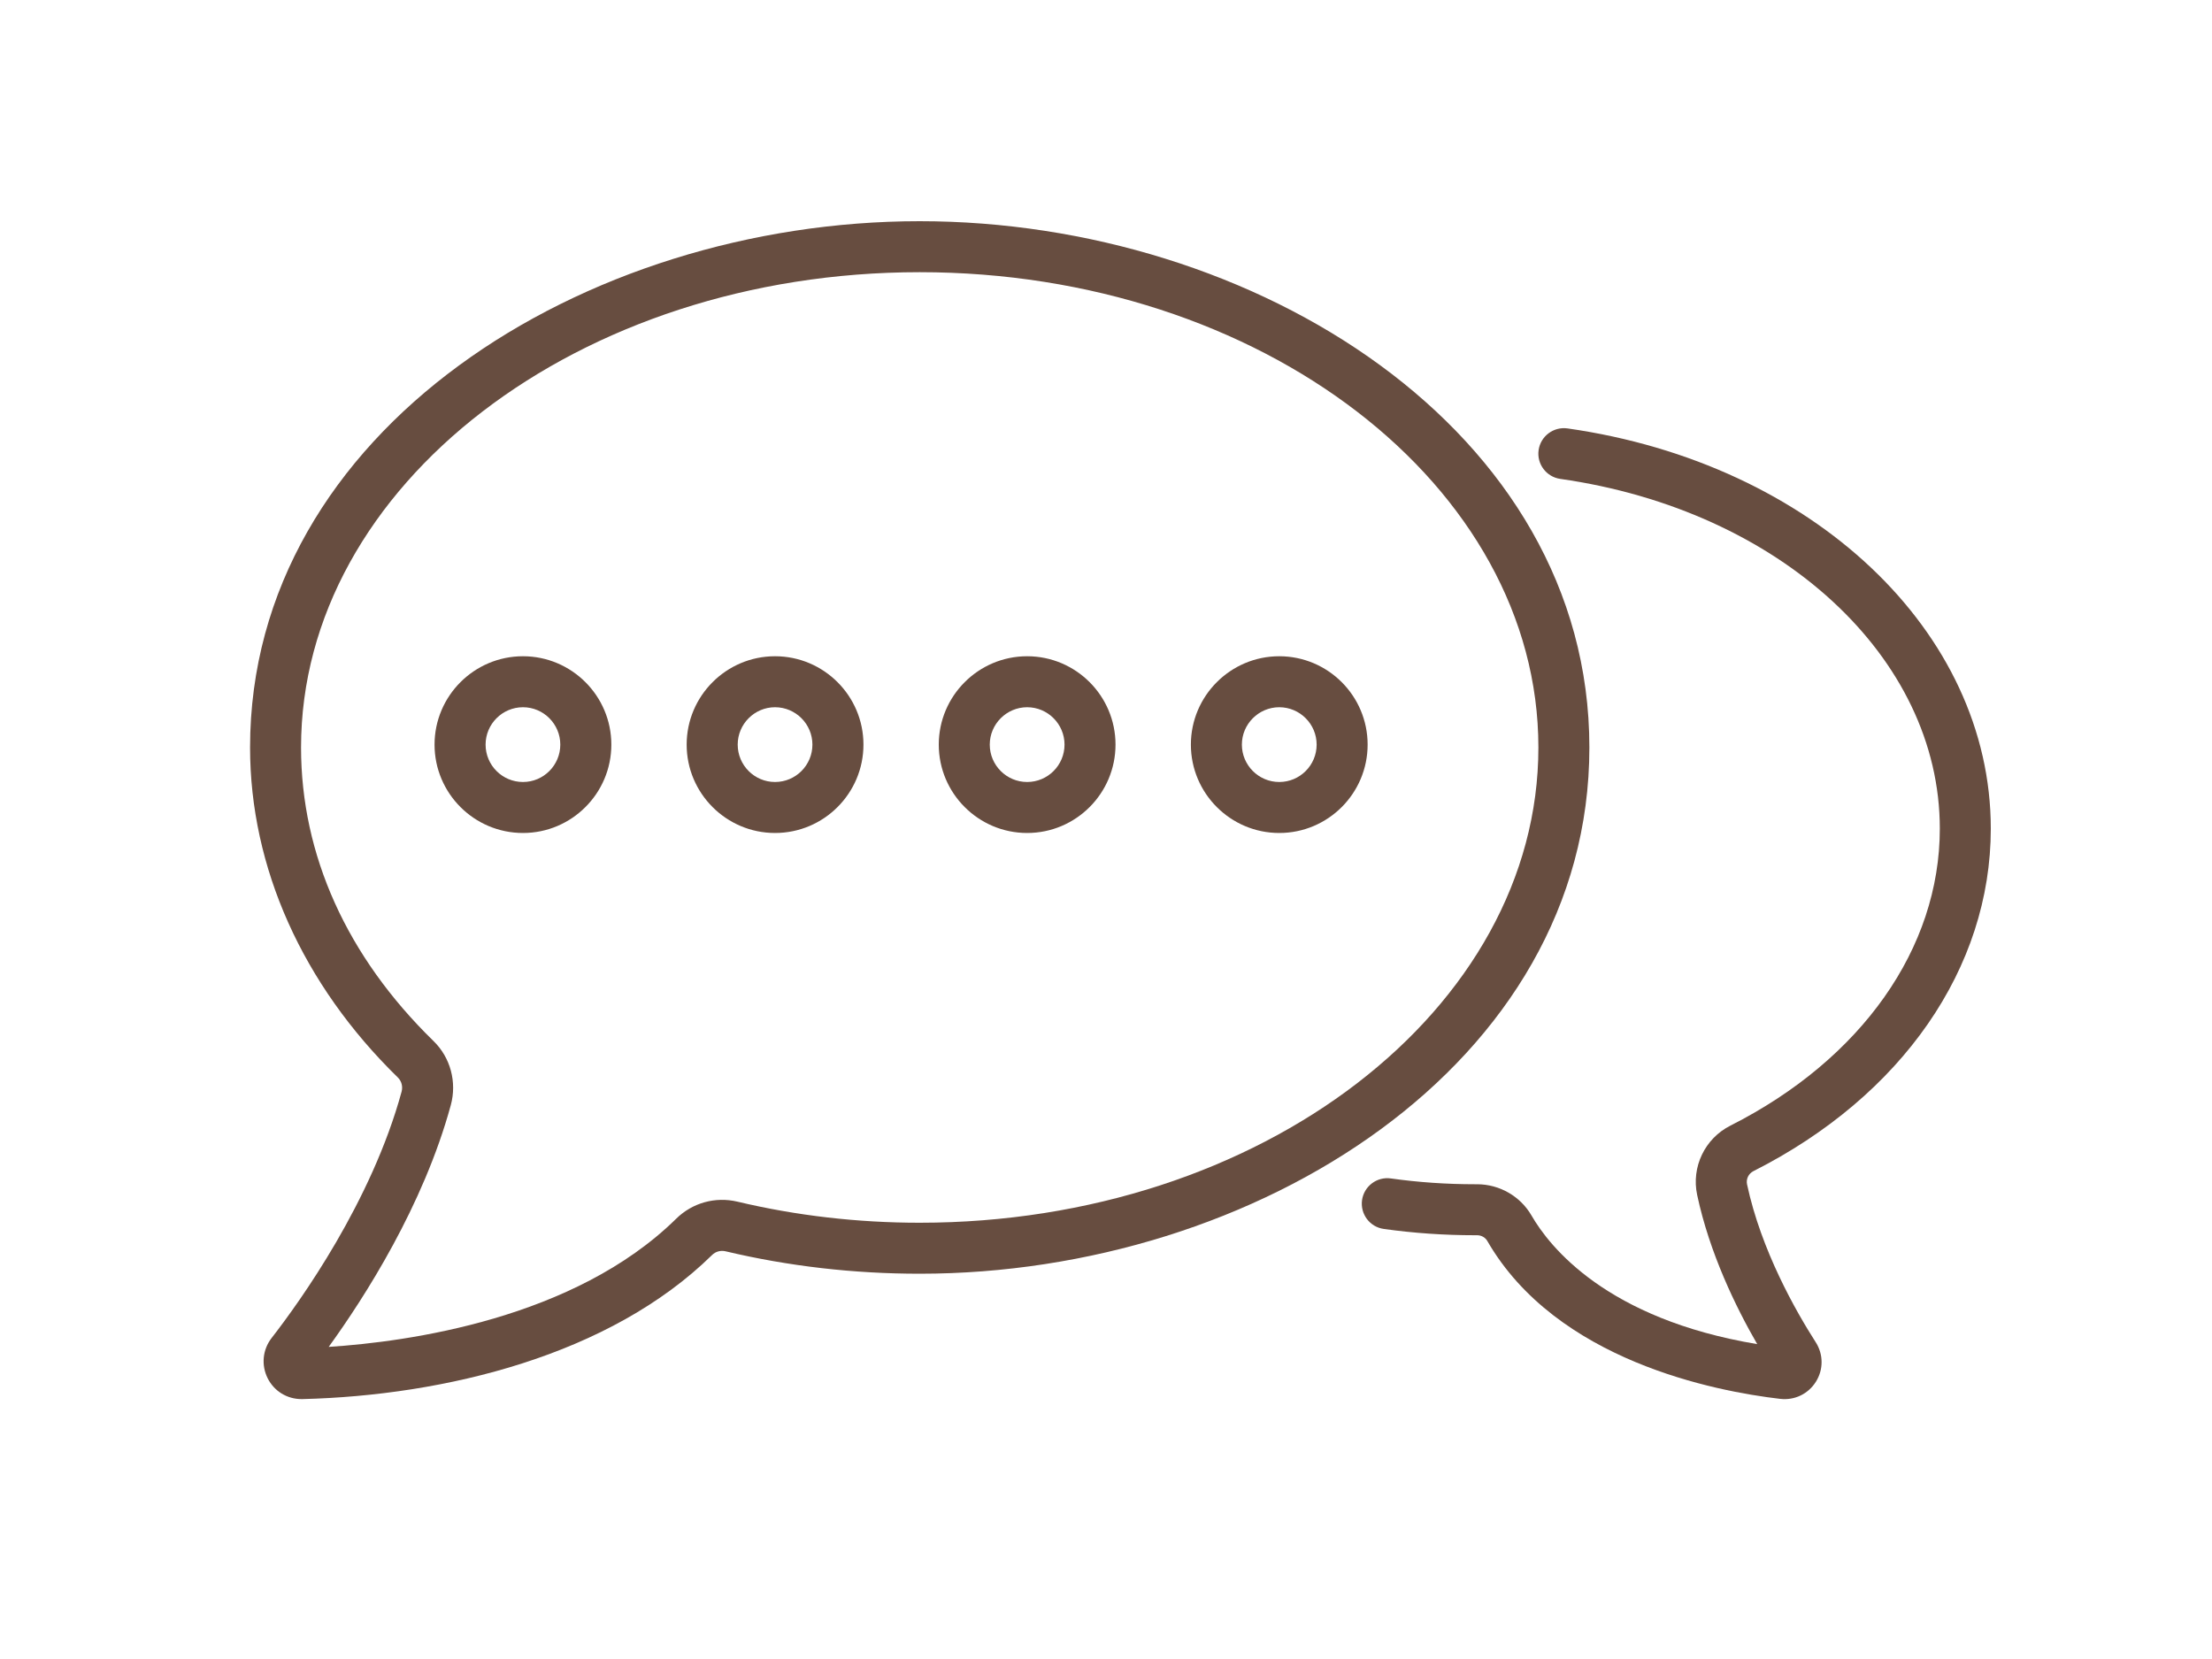 <svg width="40" height="30" viewBox="0 0 40 30" fill="none" xmlns="http://www.w3.org/2000/svg">
<g filter="url(#filter0_d_22_168)">
<path d="M28.741 9.517C28.741 3.768 22.681 0 16.631 0C10.558 0 4.522 3.786 4.522 9.517C4.522 11.685 5.472 13.805 7.196 15.486C7.262 15.551 7.287 15.649 7.262 15.741C6.72 17.725 5.438 19.518 4.911 20.196C4.748 20.407 4.721 20.686 4.841 20.925C4.959 21.158 5.192 21.3 5.452 21.3C5.458 21.3 5.463 21.3 5.469 21.3C8.045 21.236 11.03 20.509 12.876 18.695C12.94 18.631 13.033 18.606 13.123 18.628C14.257 18.897 15.438 19.033 16.631 19.033C22.704 19.033 28.741 15.249 28.741 9.517ZM13.336 17.73C12.935 17.635 12.521 17.75 12.229 18.037C10.384 19.852 7.37 20.264 5.944 20.356C6.595 19.456 7.655 17.804 8.152 15.984C8.265 15.568 8.146 15.124 7.84 14.826C6.273 13.298 5.444 11.462 5.444 9.517C5.444 4.778 10.463 0.922 16.631 0.922C22.8 0.922 27.819 4.778 27.819 9.517C27.819 14.255 22.8 18.111 16.631 18.111C15.509 18.111 14.4 17.983 13.336 17.73Z" fill="#674D40"/>
<path d="M31.707 17.178C34.395 15.819 36 13.504 36 10.984C36 7.422 32.781 4.379 28.345 3.747C28.093 3.712 27.859 3.887 27.823 4.139C27.787 4.391 27.963 4.624 28.215 4.66C32.191 5.226 35.078 7.886 35.078 10.984C35.078 13.149 33.662 15.156 31.291 16.355C30.829 16.588 30.582 17.103 30.69 17.608C30.915 18.665 31.393 19.643 31.776 20.306C29.053 19.853 28.021 18.546 27.695 17.981C27.493 17.632 27.116 17.415 26.71 17.415C26.709 17.415 26.707 17.415 26.706 17.415L26.672 17.415C26.161 17.415 25.649 17.38 25.151 17.31C24.899 17.274 24.666 17.45 24.63 17.702C24.595 17.954 24.77 18.188 25.023 18.223C25.563 18.299 26.118 18.337 26.672 18.337L26.71 18.337H26.711C26.788 18.337 26.859 18.377 26.896 18.442C28.145 20.606 31.015 21.159 32.192 21.296C32.452 21.326 32.699 21.207 32.838 20.985C32.976 20.764 32.974 20.489 32.833 20.27C32.479 19.718 31.847 18.613 31.592 17.416C31.572 17.32 31.619 17.223 31.707 17.178Z" fill="#674D40"/>
<path d="M9.457 7.867C8.575 7.867 7.858 8.584 7.858 9.465C7.858 10.346 8.575 11.063 9.457 11.063C10.338 11.063 11.055 10.346 11.055 9.465C11.055 8.584 10.338 7.867 9.457 7.867ZM9.457 10.141C9.084 10.141 8.781 9.838 8.781 9.465C8.781 9.093 9.084 8.789 9.457 8.789C9.829 8.789 10.132 9.093 10.132 9.465C10.132 9.838 9.829 10.141 9.457 10.141Z" fill="#674D40"/>
<path d="M14.015 7.867C13.134 7.867 12.417 8.584 12.417 9.465C12.417 10.346 13.134 11.063 14.015 11.063C14.897 11.063 15.614 10.346 15.614 9.465C15.614 8.584 14.897 7.867 14.015 7.867ZM14.015 10.141C13.643 10.141 13.34 9.838 13.34 9.465C13.34 9.093 13.643 8.789 14.015 8.789C14.388 8.789 14.691 9.093 14.691 9.465C14.691 9.838 14.388 10.141 14.015 10.141Z" fill="#674D40"/>
<path d="M18.574 7.867C17.693 7.867 16.976 8.584 16.976 9.465C16.976 10.346 17.693 11.063 18.574 11.063C19.456 11.063 20.172 10.346 20.172 9.465C20.172 8.584 19.456 7.867 18.574 7.867ZM18.574 10.141C18.202 10.141 17.898 9.838 17.898 9.465C17.898 9.093 18.202 8.789 18.574 8.789C18.947 8.789 19.25 9.093 19.25 9.465C19.25 9.838 18.947 10.141 18.574 10.141Z" fill="#674D40"/>
<path d="M23.133 7.867C22.252 7.867 21.535 8.584 21.535 9.465C21.535 10.346 22.252 11.063 23.133 11.063C24.015 11.063 24.731 10.346 24.731 9.465C24.731 8.584 24.015 7.867 23.133 7.867ZM23.133 10.141C22.761 10.141 22.457 9.838 22.457 9.465C22.457 9.093 22.761 8.789 23.133 8.789C23.506 8.789 23.809 9.093 23.809 9.465C23.809 9.838 23.506 10.141 23.133 10.141Z" fill="#674D40"/>
</g>
<defs>
<filter id="filter0_d_22_168" x="0.522" y="0" width="39.478" height="29.3" filterUnits="userSpaceOnUse" color-interpolation-filters="sRGB">
<feFlood flood-opacity="0" result="BackgroundImageFix"/>
<feColorMatrix in="SourceAlpha" type="matrix" values="0 0 0 0 0 0 0 0 0 0 0 0 0 0 0 0 0 0 127 0" result="hardAlpha"/>
<feOffset dy="4"/>
<feGaussianBlur stdDeviation="2"/>
<feComposite in2="hardAlpha" operator="out"/>
<feColorMatrix type="matrix" values="0 0 0 0 0 0 0 0 0 0 0 0 0 0 0 0 0 0 0.25 0"/>
<feBlend mode="normal" in2="BackgroundImageFix" result="effect1_dropShadow_22_168"/>
<feBlend mode="normal" in="SourceGraphic" in2="effect1_dropShadow_22_168" result="shape"/>
</filter>
</defs>
</svg>
